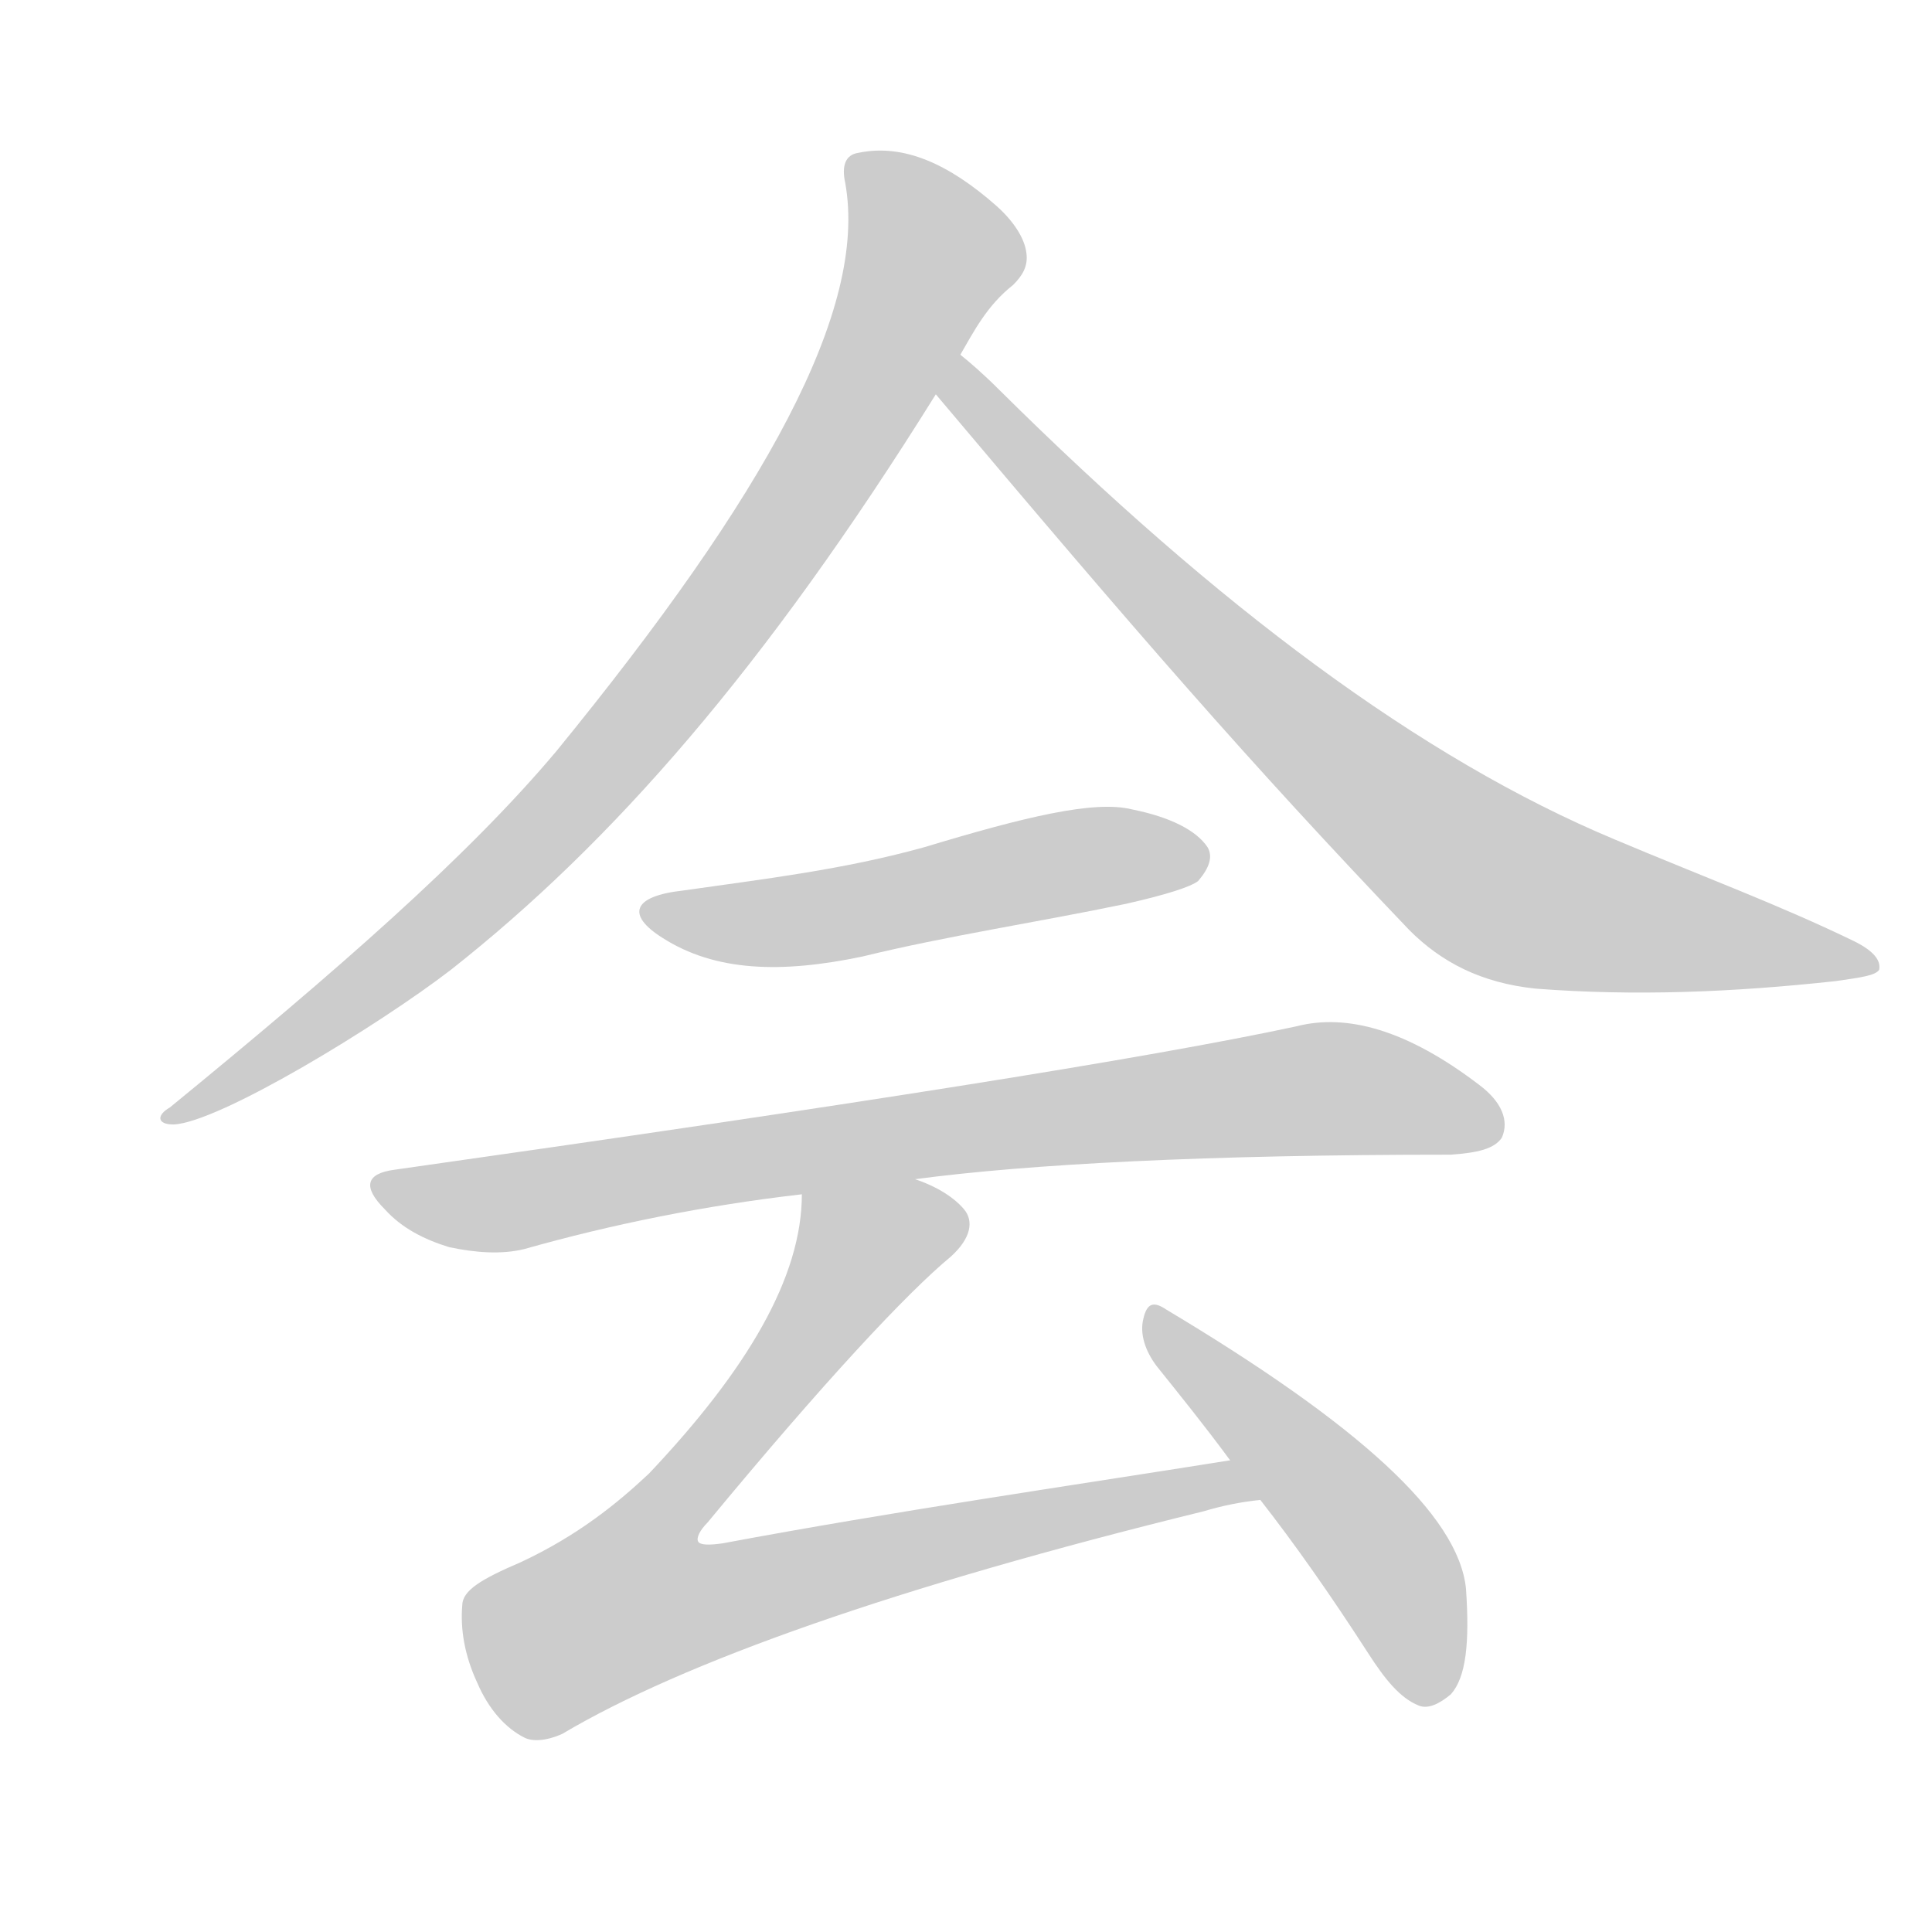 <!--
AnimCJK 2016-2018 Copyright Francois Mizessyn - https://github.com/parsimonhi/animCJK
Derived from:
    MakeMeAHanzi project - https://github.com/skishore/makemeahanzi
    Arphic PL KaitiM GB - https://apps.ubuntu.com/cat/applications/precise/fonts-arphic-gkai00mp/
    Arphic PL UKai - https://apps.ubuntu.com/cat/applications/fonts-arphic-ukai/
You can redistribute and/or modify this file under the terms of the Arphic Public License
as published by Arphic Technology Co., Ltd.
You should have received a copy of this license (the directory "APL") along with this file;
if not, see http://ftp.gnu.org/non-gnu/chinese-fonts-truetype/LICENSE.
-->
<svg id="z20250" class="acjk" version="1.1" viewBox="0 0 1024 1024" xmlns="http://www.w3.org/2000/svg" xmlns:xlink="http://www.w3.org/1999/xlink">
<style>
<![CDATA[
@keyframes z20250k {
	from {
		stroke:#ccc;
		stroke-dashoffset:3334;
	}
	1% {
		stroke:#c00;
		stroke-dashoffset:3334;
	}
	75% {
		stroke:#c00;
		stroke-dashoffset:0;
	}
	to {
		stroke:#000;
	}
}
#z20250 path[clip-path] {
	animation:z20250k 1s linear both;
	stroke-dasharray:3334;
	stroke-width:128;
	stroke-linecap:round;
	fill:none;
}
#z20250 path[clip-path="url(#z20250c1)"] {animation-delay:1s;}
#z20250 path[clip-path="url(#z20250c2)"] {animation-delay:2s;}
#z20250 path[clip-path="url(#z20250c3)"] {animation-delay:3s;}
#z20250 path[clip-path="url(#z20250c4)"] {animation-delay:4s;}
#z20250 path[clip-path="url(#z20250c5)"] {animation-delay:5s;}
#z20250 path[clip-path="url(#z20250c6)"] {animation-delay:6s;}
#z20250 path {fill:#ccc;}
]]>
</style>
<path id="z20250d1" d="M509 188C516 176 523 162 537 151C542 146 545 141 544 134C543 126 537 117 528 109C503 87 479 76 455 81C448 82 446 88 448 97C460 164 406 262 295 398C248 454 178 515 90 587C83 591 83 596 92 596C116 595 200 544 239 514C324 447 405 355 496 209C505 195 505 195 509 188Z"/>
<path id="z20250d2" d="M496 209C603 336 662 404 747 493C764 510 785 521 814 524C866 528 918 526 973 520C987 518 994 517 996 514C997 509 993 504 983 499C944 480 901 464 856 445C753 402 645 321 530 207C521 198 514 192 509 188C503 182 491 202 496 209Z"/>
<path id="z20250d3" d="M362 472C335 475 332 485 351 497C379 515 414 516 457 507C502 496 549 489 597 479C619 474 631 470 635 467C641 460 643 454 640 449C634 440 620 433 600 429C580 424 543 433 490 449C447 461 404 466 362 472Z"/>
<path id="z20250d4" d="M485 625C545 617 639 612 769 612C783 611 792 609 796 603C800 594 796 584 784 575C746 546 714 537 687 544C608 561 449 586 209 620C194 622 192 629 204 641C213 651 225 657 238 661C252 664 266 665 278 662C324 649 373 639 425 633C465 628 465 628 485 625Z"/>
<path id="z20250d5" d="M652 774C564 788 474 801 383 818C376 819 371 819 370 817C369 815 371 811 375 807C437 732 481 685 504 666C515 656 516 647 511 641C506 635 497 629 485 625C466 619 425 613 425 633C425 677 396 726 344 781C327 797 306 814 276 828C255 837 245 843 245 851C244 863 246 877 253 892C259 906 268 916 278 921C282 923 289 923 298 919C362 881 475 841 638 801C648 798 658 796 668 795C677 794 661 772 652 774Z"/>
<path id="z20250d6" d="M668 795C686 818 705 845 725 876C734 890 742 900 752 904C757 906 763 903 769 898C777 889 779 871 777 842C773 803 720 755 618 694C612 690 608 690 606 699C604 707 607 716 613 724C625 739 638 755 652 774C663 788 663 788 668 795Z"/>
<defs>
	<clipPath id="z20250c1"><use xlink:href="#z20250d1"></use></clipPath>
	<clipPath id="z20250c2"><use xlink:href="#z20250d2"></use></clipPath>
	<clipPath id="z20250c3"><use xlink:href="#z20250d3"></use></clipPath>
	<clipPath id="z20250c4"><use xlink:href="#z20250d4"></use></clipPath>
	<clipPath id="z20250c5"><use xlink:href="#z20250d5"></use></clipPath>
	<clipPath id="z20250c6"><use xlink:href="#z20250d6"></use></clipPath>
</defs>
<path pathLength="3333" clip-path="url(#z20250c1)" d="M456 89L494 146L392 315L251 476L95 590"/>
<path pathLength="3333" clip-path="url(#z20250c2)" d="M510 194L625 327L788 466L989 509"/>
<path pathLength="3333" clip-path="url(#z20250c3)" d="M348 484L637 453"/>
<path pathLength="3333" clip-path="url(#z20250c4)" d="M206 629L262 638L703 577L792 591"/>
<path pathLength="3333" clip-path="url(#z20250c5)" d="M 433,641 465,662 397,752 300,834 310,879 658,792"/>
<path pathLength="3333" clip-path="url(#z20250c6)" d="M613 698L731 823L759 901"/>
</svg>